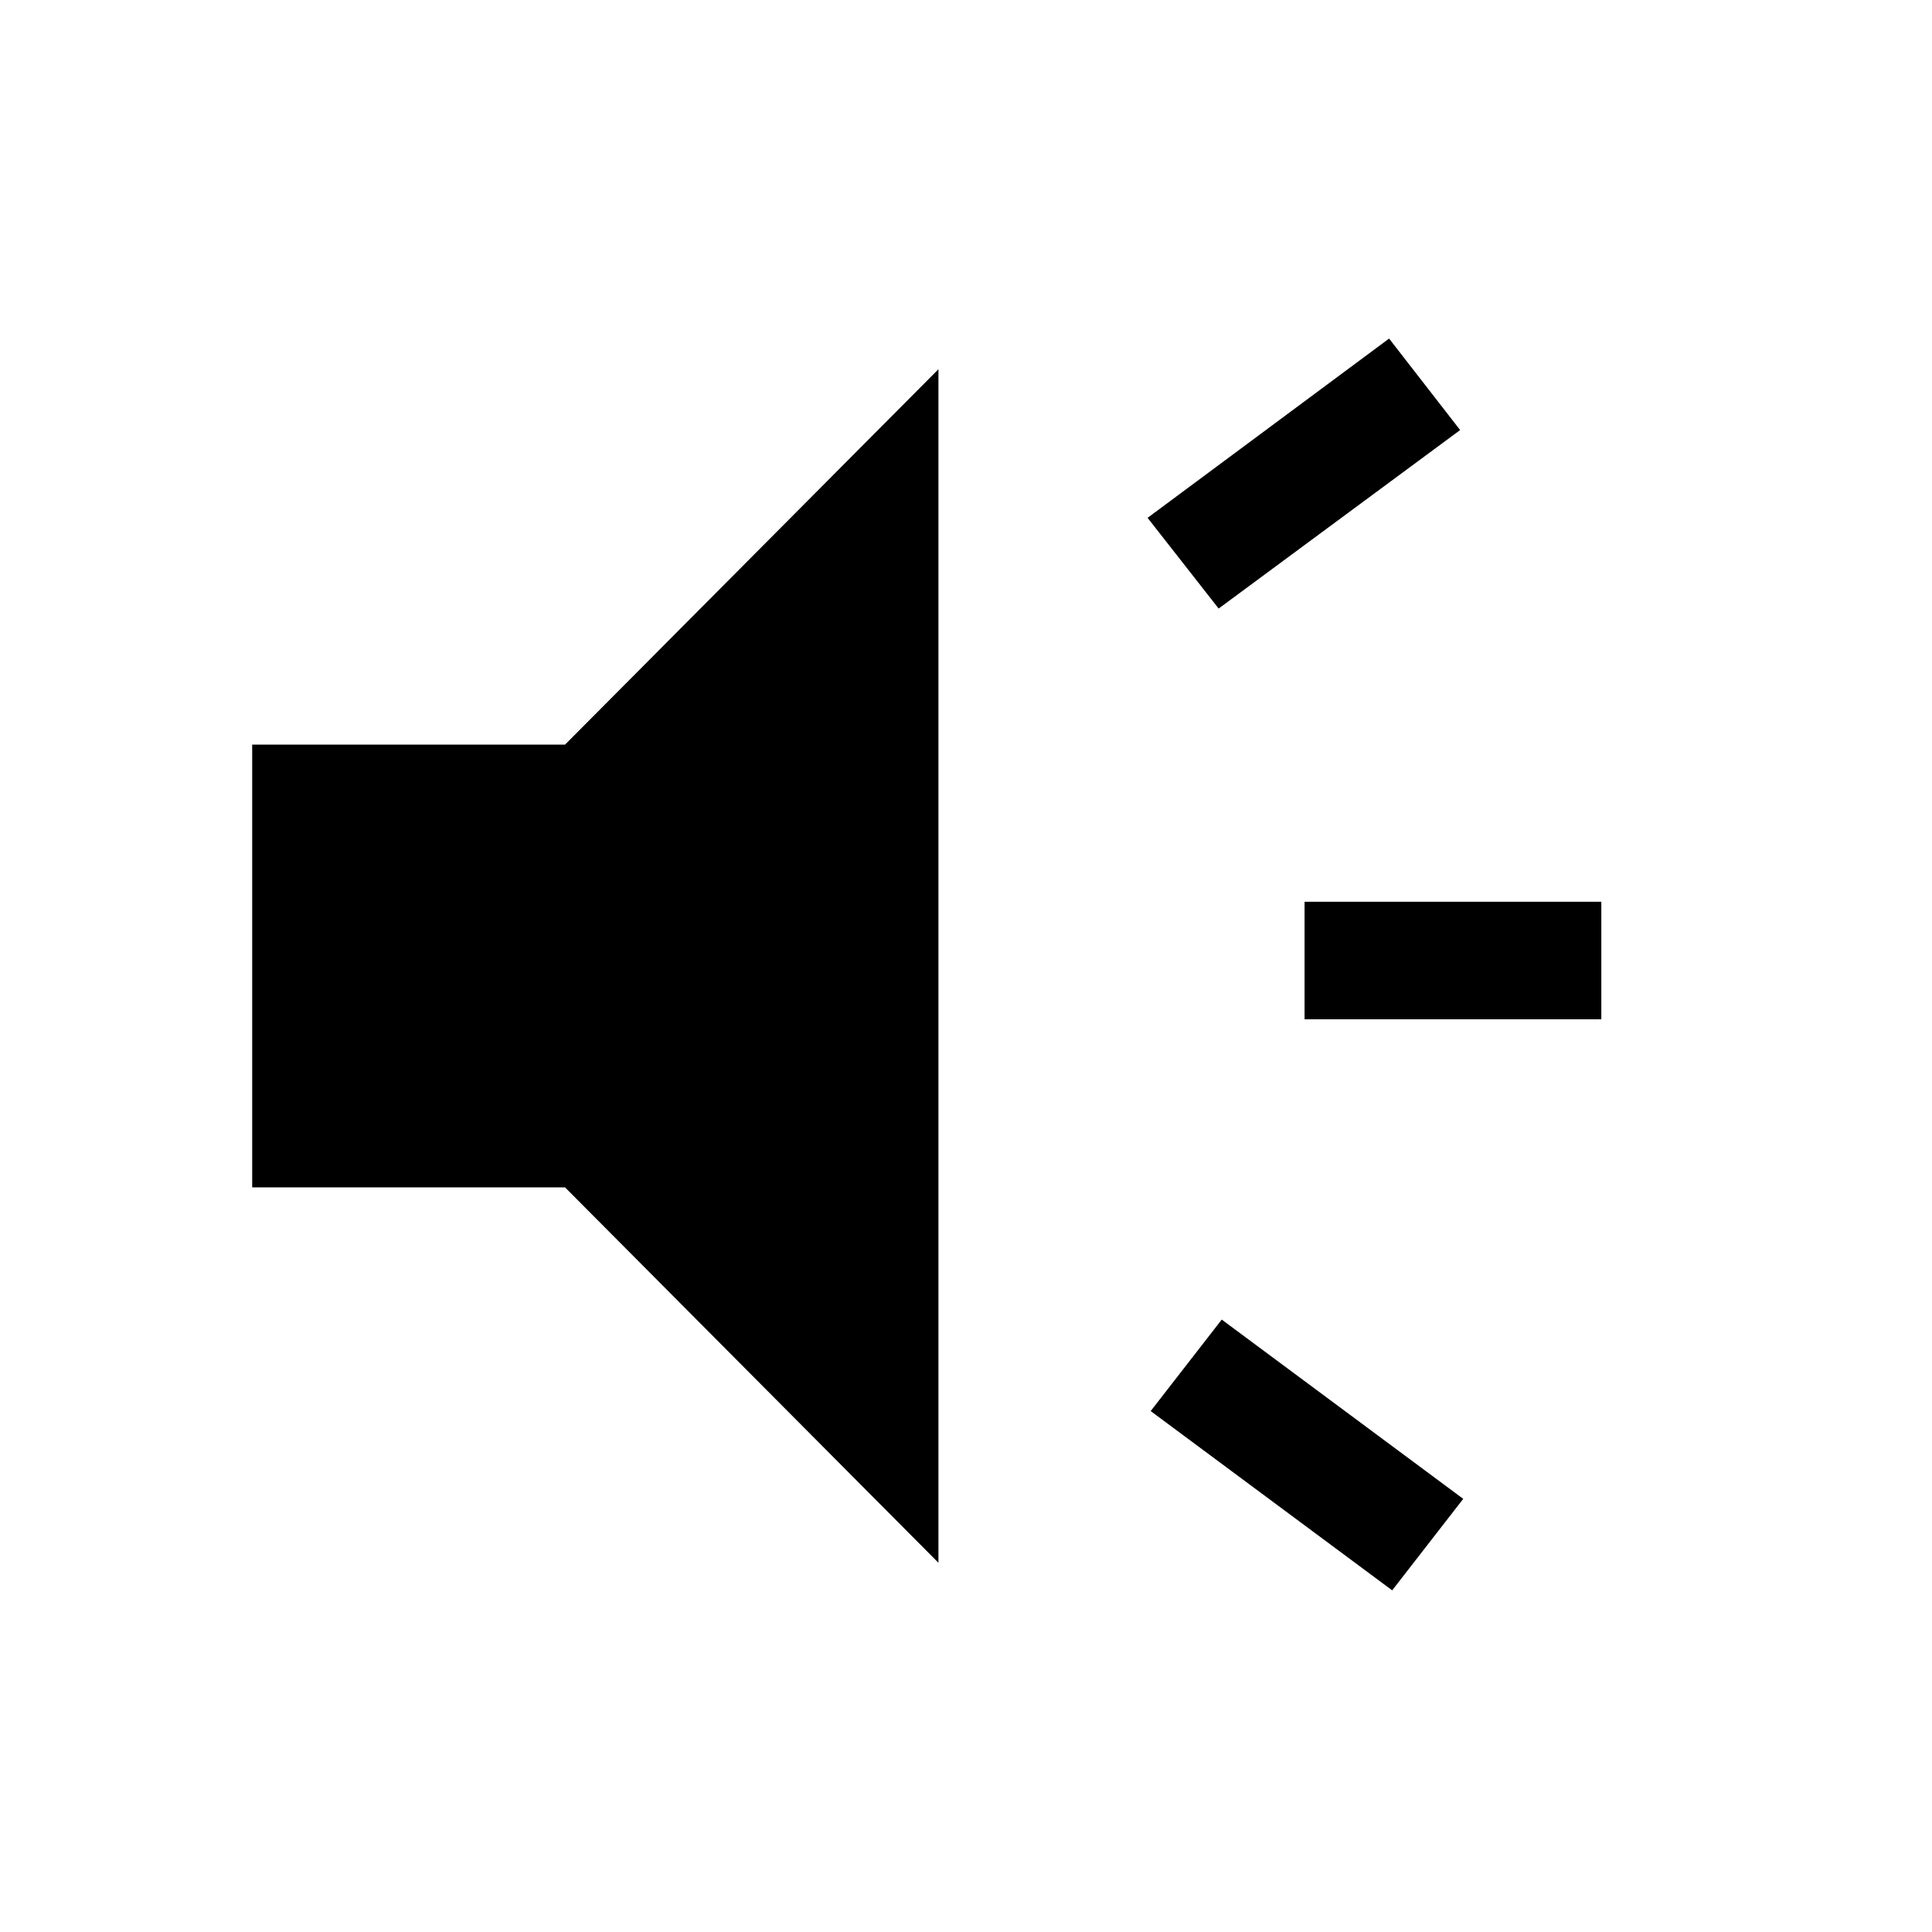 <svg xmlns="http://www.w3.org/2000/svg" height="48" viewBox="0 -960 960 960" width="48"><path d="M648.23-453.539v-58.383h147.461v58.383H648.23Zm43.539 283.768-120-89.076 35.307-45.461 120 89.077-35.307 45.46Zm-86.231-487.844-35.307-45.076 119.999-89.077 35.307 45.461-119.999 88.692ZM125.309-370.001v-219.998H280.77l185.536-186.536v593.07L280.77-370.001H125.309Z"/></svg>